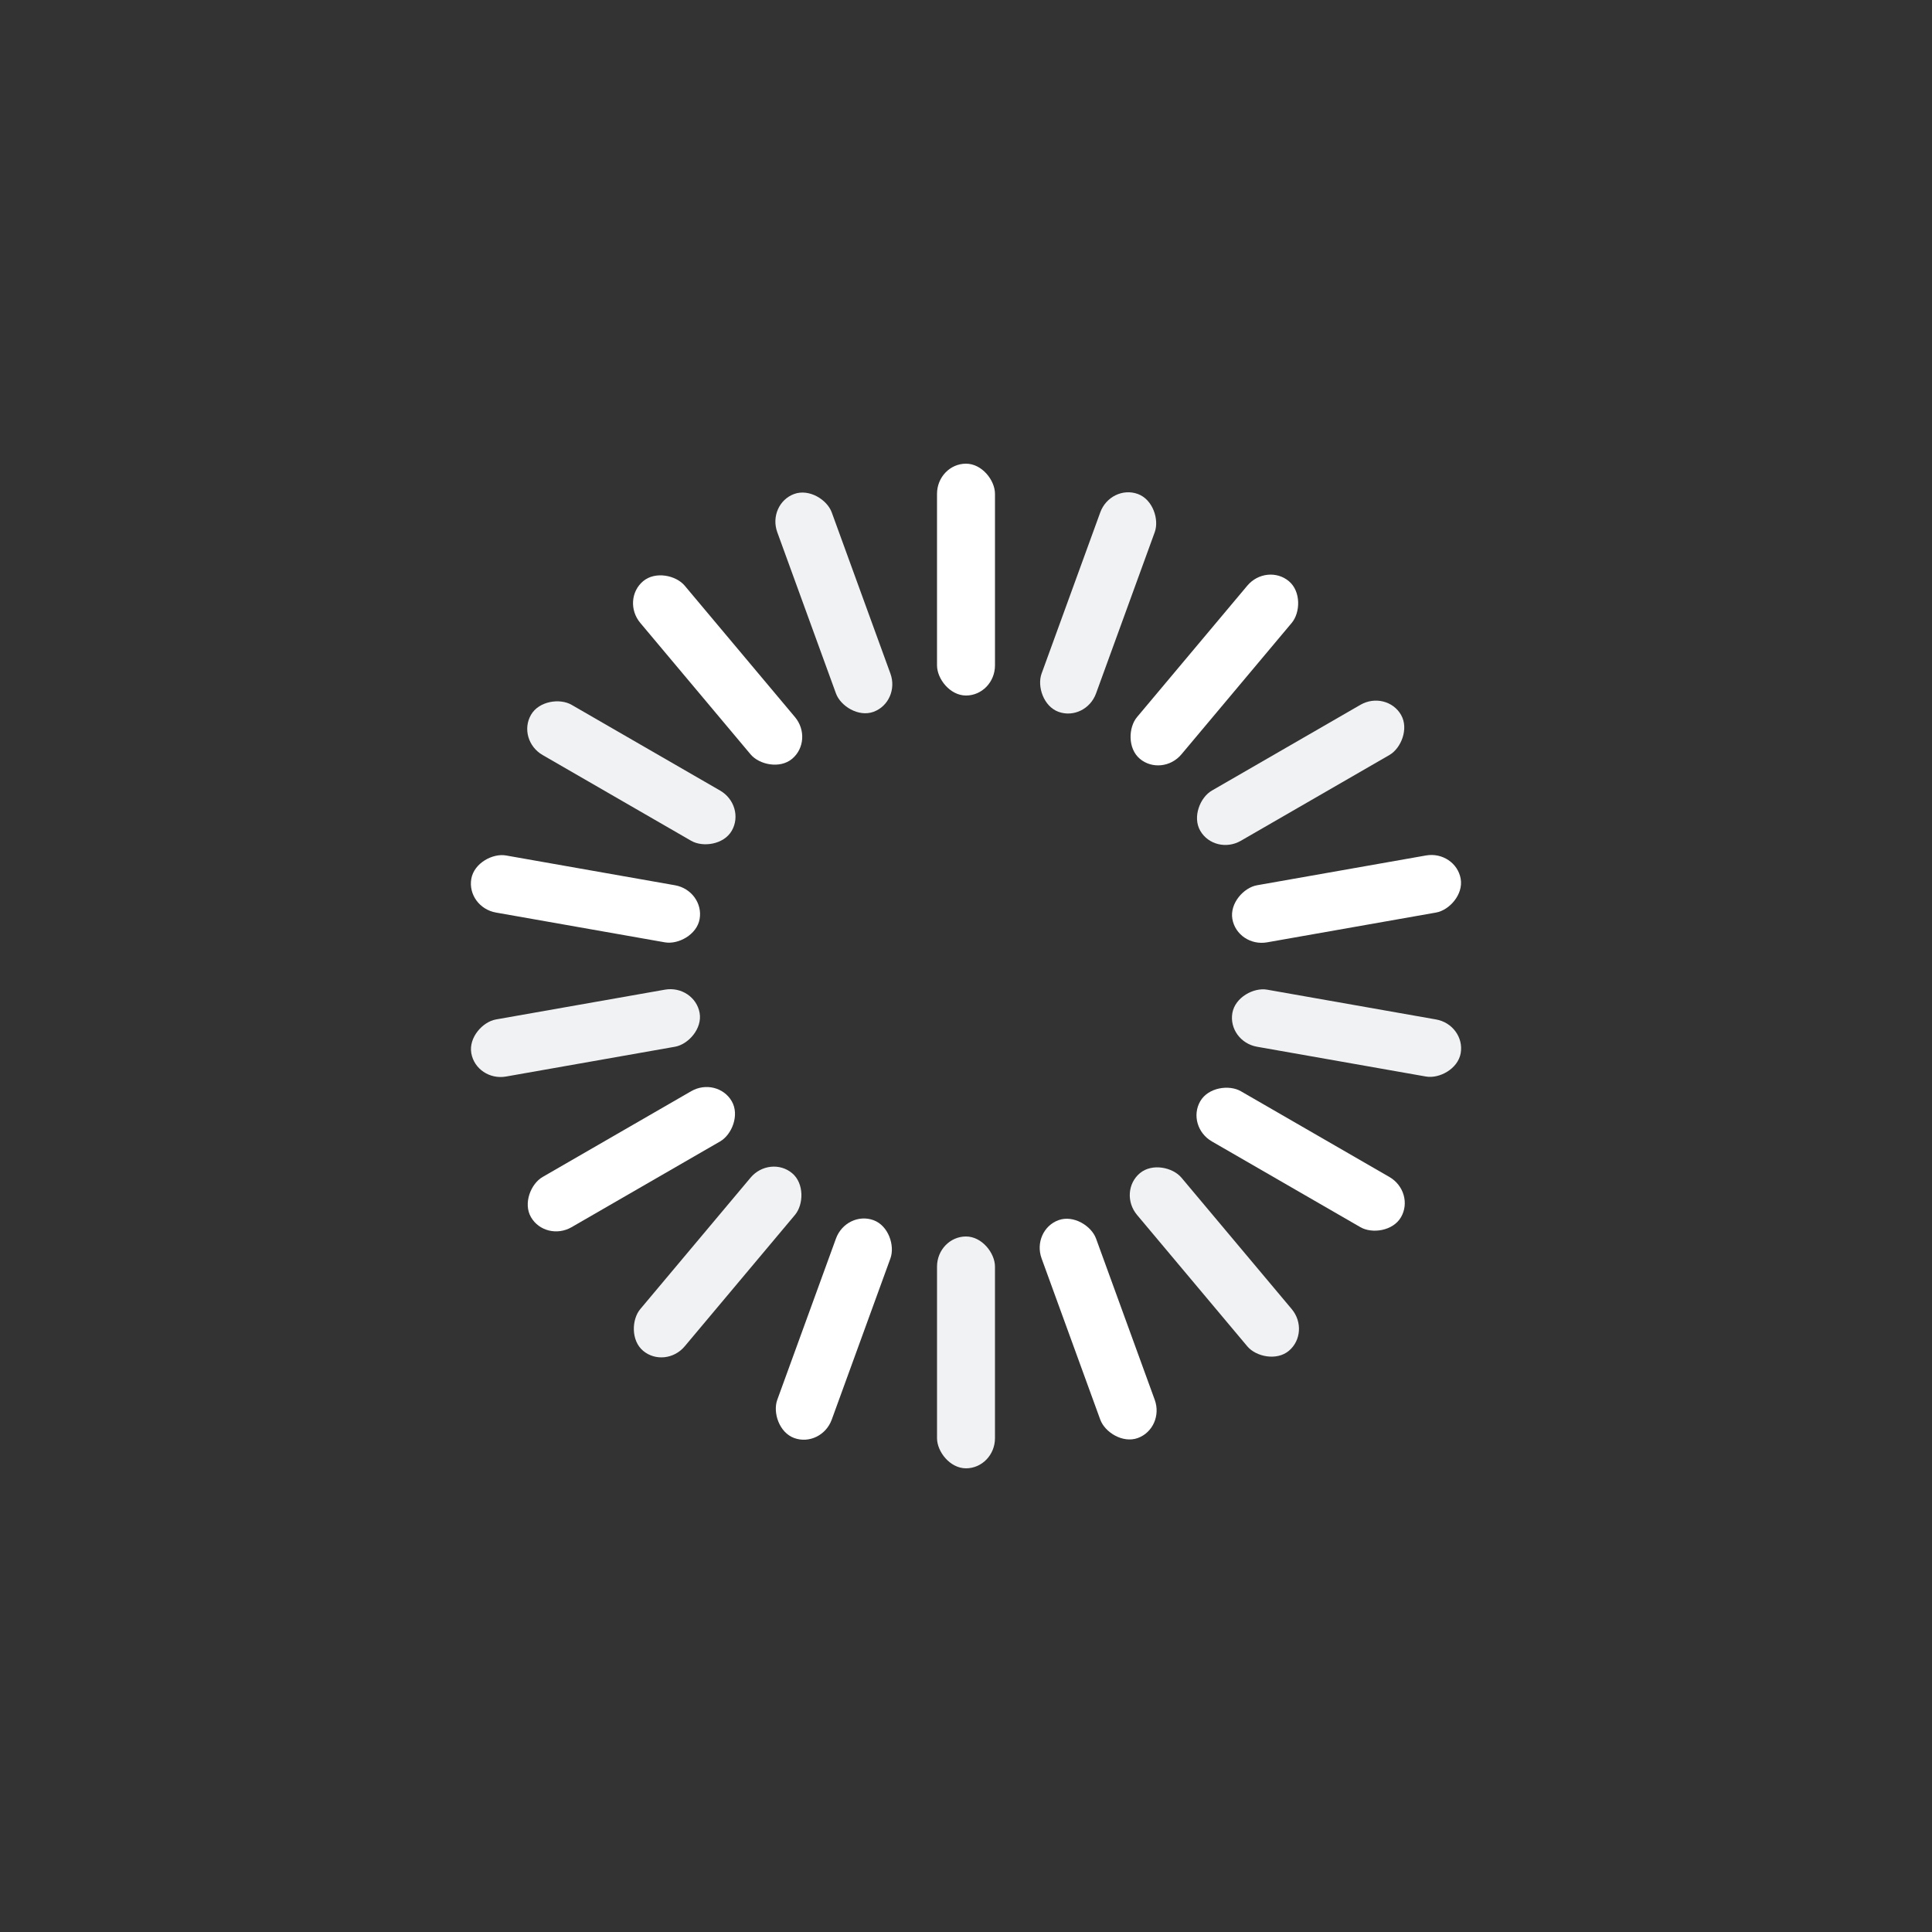 <?xml version="1.0" encoding="utf-8"?>
<svg xmlns="http://www.w3.org/2000/svg" xmlns:xlink="http://www.w3.org/1999/xlink" style="margin: auto; background: rgb(0, 0, 0); display: block; shape-rendering: auto; animation-play-state: running; animation-delay: 0s;" width="204px" height="204px" viewBox="0 0 100 100" preserveAspectRatio="xMidYMid">
<rect x="0" y="0" width="100" height="100" fill="#333333" stroke="none"/>
<g transform="rotate(0 50 50)" style="animation-play-state: running; animation-delay: 0s;">
  <rect x="48.5" y="24" rx="1.5" ry="1.56" width="3" height="12" fill="#ffffff" style="animation-play-state: running; animation-delay: 0s;">
    <animate attributeName="opacity" values="1;0" keyTimes="0;1" dur="2.273s" begin="-2.146s" repeatCount="indefinite" style="animation-play-state: running; animation-delay: 0s;"></animate>
  </rect>
</g><g transform="rotate(20 50 50)" style="animation-play-state: running; animation-delay: 0s;">
  <rect x="48.5" y="24" rx="1.5" ry="1.56" width="3" height="12" fill="#f1f2f3" style="animation-play-state: running; animation-delay: 0s;">
    <animate attributeName="opacity" values="1;0" keyTimes="0;1" dur="2.273s" begin="-2.02s" repeatCount="indefinite" style="animation-play-state: running; animation-delay: 0s;"></animate>
  </rect>
</g><g transform="rotate(40 50 50)" style="animation-play-state: running; animation-delay: 0s;">
  <rect x="48.5" y="24" rx="1.5" ry="1.56" width="3" height="12" fill="#ffffff" style="animation-play-state: running; animation-delay: 0s;">
    <animate attributeName="opacity" values="1;0" keyTimes="0;1" dur="2.273s" begin="-1.894s" repeatCount="indefinite" style="animation-play-state: running; animation-delay: 0s;"></animate>
  </rect>
</g><g transform="rotate(60 50 50)" style="animation-play-state: running; animation-delay: 0s;">
  <rect x="48.5" y="24" rx="1.5" ry="1.56" width="3" height="12" fill="#f1f2f3" style="animation-play-state: running; animation-delay: 0s;">
    <animate attributeName="opacity" values="1;0" keyTimes="0;1" dur="2.273s" begin="-1.768s" repeatCount="indefinite" style="animation-play-state: running; animation-delay: 0s;"></animate>
  </rect>
</g><g transform="rotate(80 50 50)" style="animation-play-state: running; animation-delay: 0s;">
  <rect x="48.5" y="24" rx="1.5" ry="1.56" width="3" height="12" fill="#ffffff" style="animation-play-state: running; animation-delay: 0s;">
    <animate attributeName="opacity" values="1;0" keyTimes="0;1" dur="2.273s" begin="-1.641s" repeatCount="indefinite" style="animation-play-state: running; animation-delay: 0s;"></animate>
  </rect>
</g><g transform="rotate(100 50 50)" style="animation-play-state: running; animation-delay: 0s;">
  <rect x="48.5" y="24" rx="1.5" ry="1.56" width="3" height="12" fill="#f1f2f3" style="animation-play-state: running; animation-delay: 0s;">
    <animate attributeName="opacity" values="1;0" keyTimes="0;1" dur="2.273s" begin="-1.515s" repeatCount="indefinite" style="animation-play-state: running; animation-delay: 0s;"></animate>
  </rect>
</g><g transform="rotate(120 50 50)" style="animation-play-state: running; animation-delay: 0s;">
  <rect x="48.5" y="24" rx="1.5" ry="1.56" width="3" height="12" fill="#ffffff" style="animation-play-state: running; animation-delay: 0s;">
    <animate attributeName="opacity" values="1;0" keyTimes="0;1" dur="2.273s" begin="-1.389s" repeatCount="indefinite" style="animation-play-state: running; animation-delay: 0s;"></animate>
  </rect>
</g><g transform="rotate(140 50 50)" style="animation-play-state: running; animation-delay: 0s;">
  <rect x="48.5" y="24" rx="1.5" ry="1.56" width="3" height="12" fill="#f1f2f3" style="animation-play-state: running; animation-delay: 0s;">
    <animate attributeName="opacity" values="1;0" keyTimes="0;1" dur="2.273s" begin="-1.263s" repeatCount="indefinite" style="animation-play-state: running; animation-delay: 0s;"></animate>
  </rect>
</g><g transform="rotate(160 50 50)" style="animation-play-state: running; animation-delay: 0s;">
  <rect x="48.5" y="24" rx="1.5" ry="1.56" width="3" height="12" fill="#ffffff" style="animation-play-state: running; animation-delay: 0s;">
    <animate attributeName="opacity" values="1;0" keyTimes="0;1" dur="2.273s" begin="-1.136s" repeatCount="indefinite" style="animation-play-state: running; animation-delay: 0s;"></animate>
  </rect>
</g><g transform="rotate(180 50 50)" style="animation-play-state: running; animation-delay: 0s;">
  <rect x="48.5" y="24" rx="1.5" ry="1.56" width="3" height="12" fill="#f1f2f3" style="animation-play-state: running; animation-delay: 0s;">
    <animate attributeName="opacity" values="1;0" keyTimes="0;1" dur="2.273s" begin="-1.01s" repeatCount="indefinite" style="animation-play-state: running; animation-delay: 0s;"></animate>
  </rect>
</g><g transform="rotate(200 50 50)" style="animation-play-state: running; animation-delay: 0s;">
  <rect x="48.5" y="24" rx="1.5" ry="1.56" width="3" height="12" fill="#ffffff" style="animation-play-state: running; animation-delay: 0s;">
    <animate attributeName="opacity" values="1;0" keyTimes="0;1" dur="2.273s" begin="-0.884s" repeatCount="indefinite" style="animation-play-state: running; animation-delay: 0s;"></animate>
  </rect>
</g><g transform="rotate(220 50 50)" style="animation-play-state: running; animation-delay: 0s;">
  <rect x="48.5" y="24" rx="1.5" ry="1.56" width="3" height="12" fill="#f1f2f3" style="animation-play-state: running; animation-delay: 0s;">
    <animate attributeName="opacity" values="1;0" keyTimes="0;1" dur="2.273s" begin="-0.758s" repeatCount="indefinite" style="animation-play-state: running; animation-delay: 0s;"></animate>
  </rect>
</g><g transform="rotate(240 50 50)" style="animation-play-state: running; animation-delay: 0s;">
  <rect x="48.5" y="24" rx="1.5" ry="1.56" width="3" height="12" fill="#ffffff" style="animation-play-state: running; animation-delay: 0s;">
    <animate attributeName="opacity" values="1;0" keyTimes="0;1" dur="2.273s" begin="-0.631s" repeatCount="indefinite" style="animation-play-state: running; animation-delay: 0s;"></animate>
  </rect>
</g><g transform="rotate(260 50 50)" style="animation-play-state: running; animation-delay: 0s;">
  <rect x="48.5" y="24" rx="1.5" ry="1.56" width="3" height="12" fill="#f1f2f3" style="animation-play-state: running; animation-delay: 0s;">
    <animate attributeName="opacity" values="1;0" keyTimes="0;1" dur="2.273s" begin="-0.505s" repeatCount="indefinite" style="animation-play-state: running; animation-delay: 0s;"></animate>
  </rect>
</g><g transform="rotate(280 50 50)" style="animation-play-state: running; animation-delay: 0s;">
  <rect x="48.5" y="24" rx="1.5" ry="1.56" width="3" height="12" fill="#ffffff" style="animation-play-state: running; animation-delay: 0s;">
    <animate attributeName="opacity" values="1;0" keyTimes="0;1" dur="2.273s" begin="-0.379s" repeatCount="indefinite" style="animation-play-state: running; animation-delay: 0s;"></animate>
  </rect>
</g><g transform="rotate(300 50 50)" style="animation-play-state: running; animation-delay: 0s;">
  <rect x="48.5" y="24" rx="1.5" ry="1.56" width="3" height="12" fill="#f1f2f3" style="animation-play-state: running; animation-delay: 0s;">
    <animate attributeName="opacity" values="1;0" keyTimes="0;1" dur="2.273s" begin="-0.253s" repeatCount="indefinite" style="animation-play-state: running; animation-delay: 0s;"></animate>
  </rect>
</g><g transform="rotate(320 50 50)" style="animation-play-state: running; animation-delay: 0s;">
  <rect x="48.5" y="24" rx="1.5" ry="1.56" width="3" height="12" fill="#ffffff" style="animation-play-state: running; animation-delay: 0s;">
    <animate attributeName="opacity" values="1;0" keyTimes="0;1" dur="2.273s" begin="-0.126s" repeatCount="indefinite" style="animation-play-state: running; animation-delay: 0s;"></animate>
  </rect>
</g><g transform="rotate(340 50 50)" style="animation-play-state: running; animation-delay: 0s;">
  <rect x="48.5" y="24" rx="1.5" ry="1.56" width="3" height="12" fill="#f1f2f3" style="animation-play-state: running; animation-delay: 0s;">
    <animate attributeName="opacity" values="1;0" keyTimes="0;1" dur="2.273s" begin="0s" repeatCount="indefinite" style="animation-play-state: running; animation-delay: 0s;"></animate>
  </rect>
</g>
<!-- [ldio] generated by https://loading.io/ --></svg>